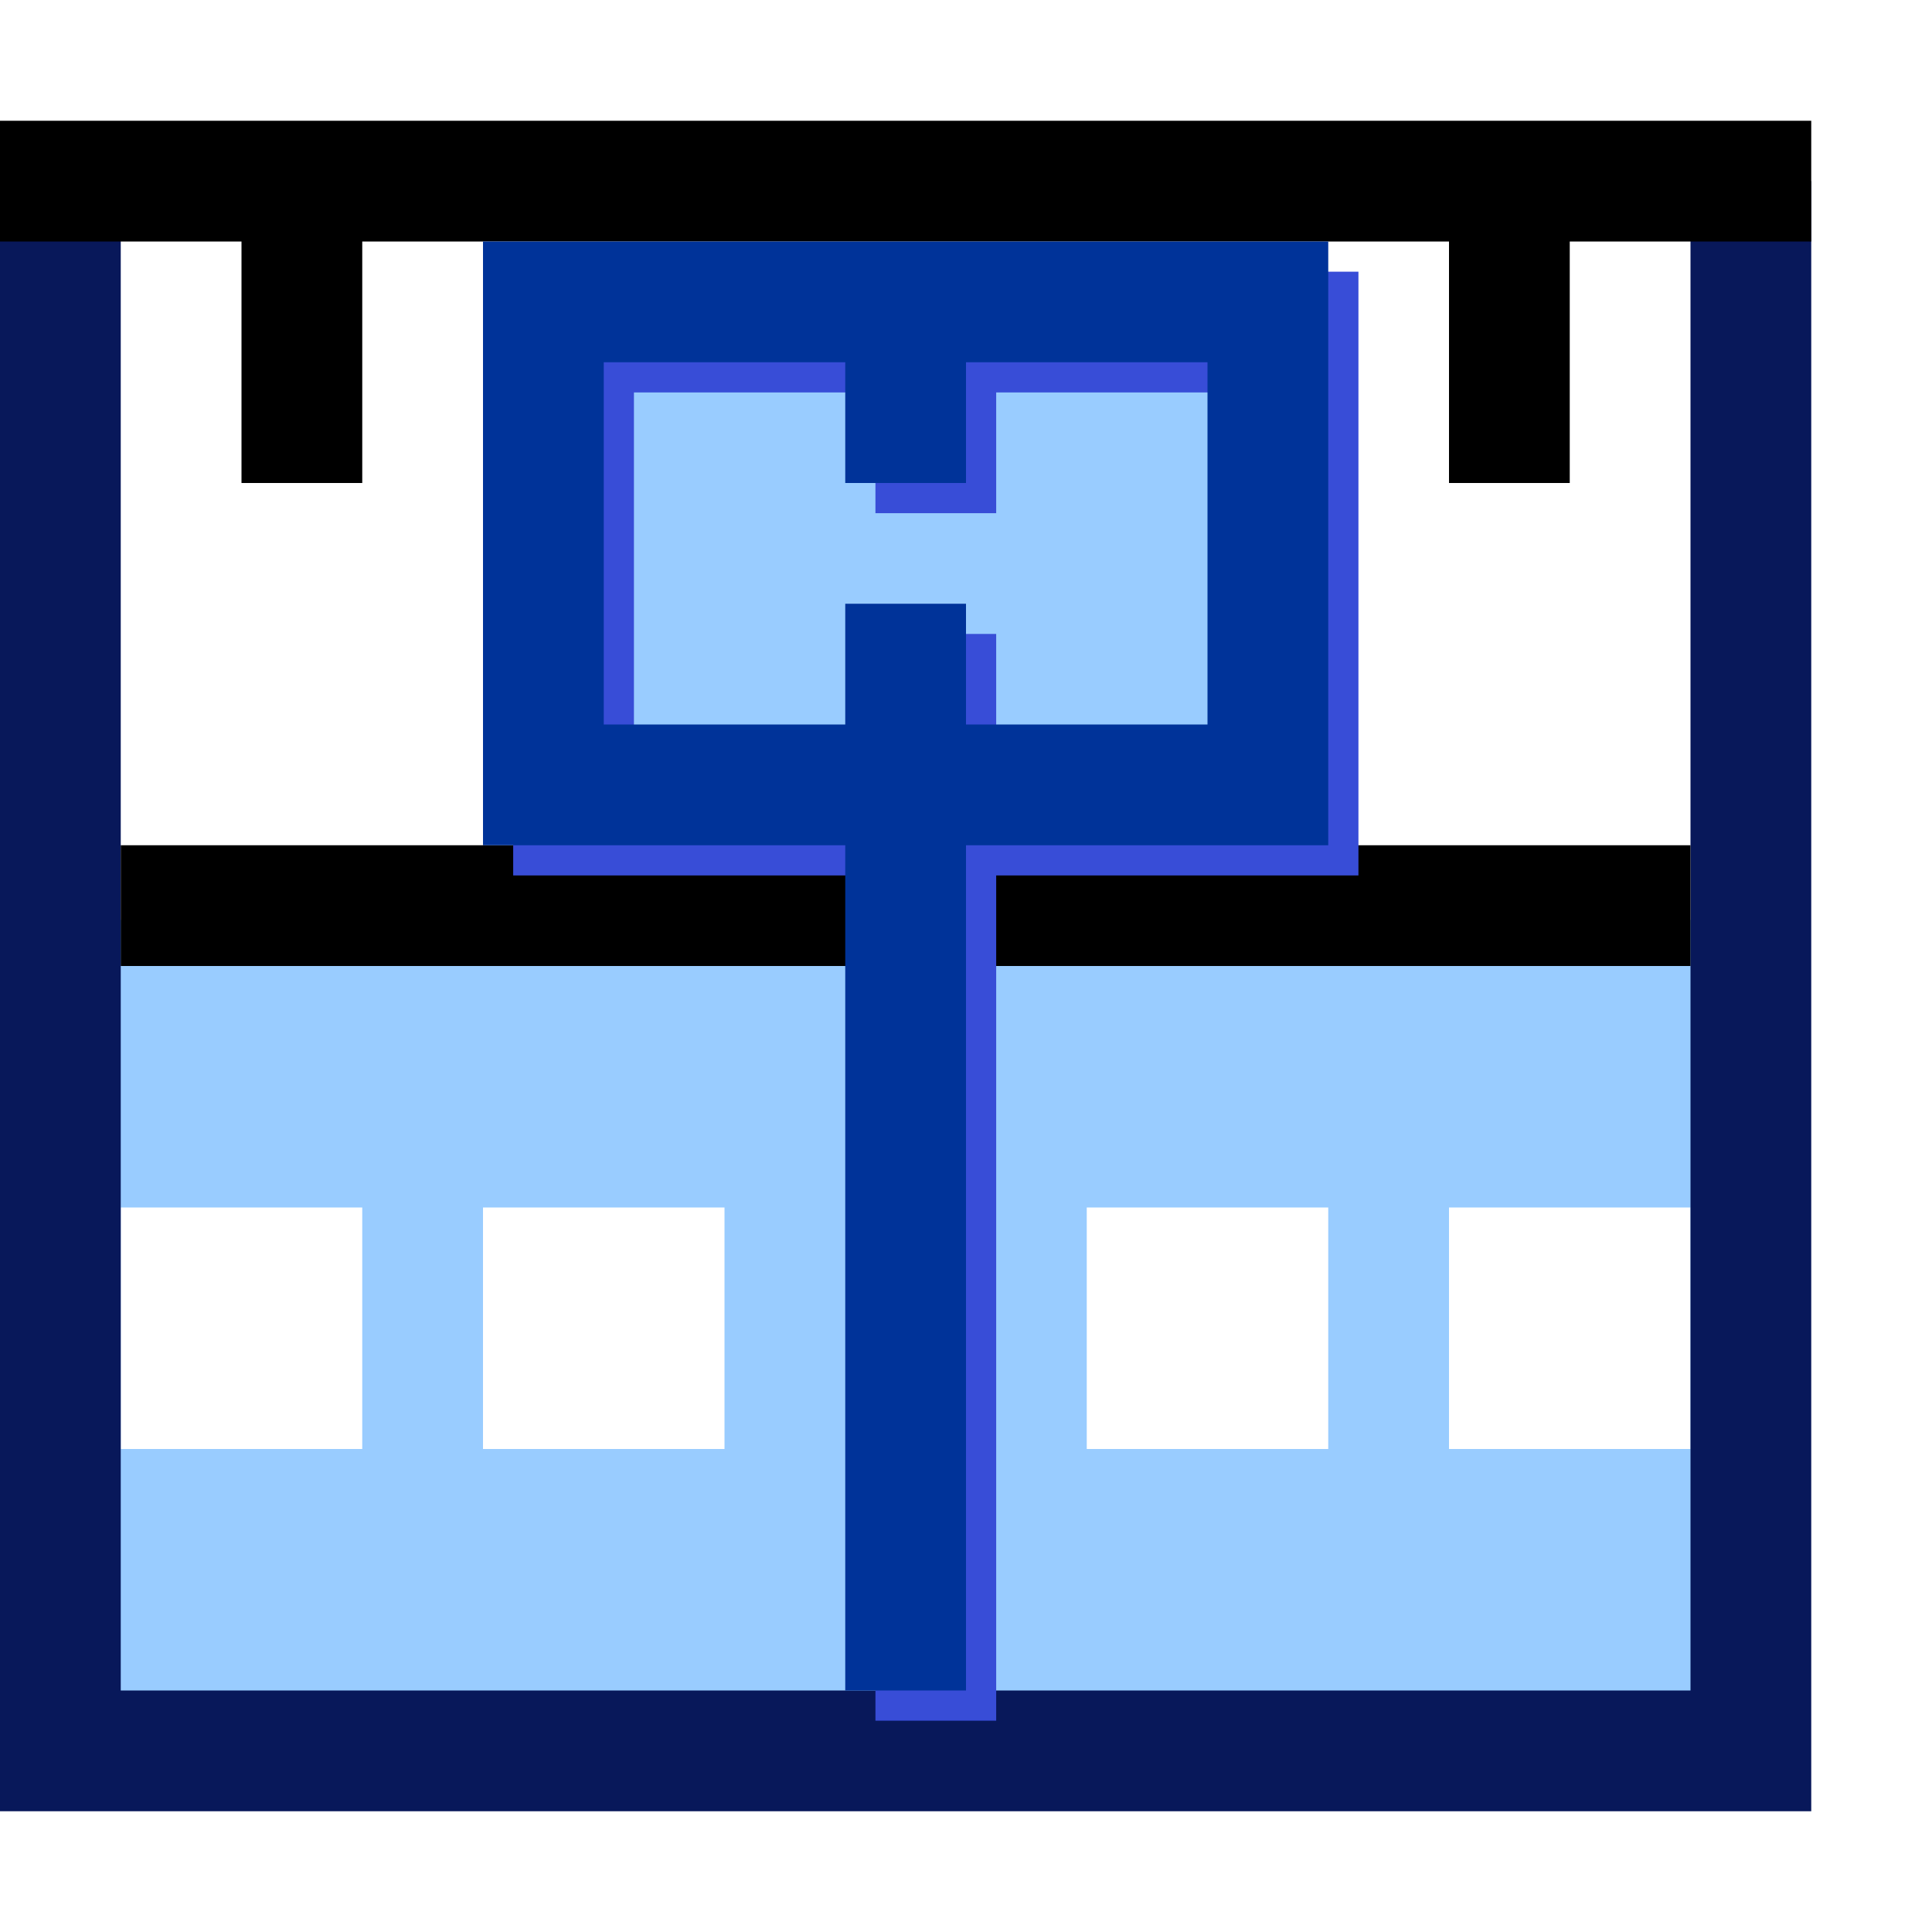 <?xml version="1.0" encoding="UTF-8" standalone="no"?>
<svg
   inkscape:export-ydpi="96"
   inkscape:export-xdpi="96"
   inkscape:export-filename="animation-stage.png"
   sodipodi:docname="animation-stage.svg"
   inkscape:version="1.3.2 (1:1.3.2+202311252150+091e20ef0f)"
   id="svg8"
   version="1.1"
   viewBox="0 0 16 16"
   height="16"
   width="16"
   xmlns:inkscape="http://www.inkscape.org/namespaces/inkscape"
   xmlns:sodipodi="http://sodipodi.sourceforge.net/DTD/sodipodi-0.dtd"
   xmlns:xlink="http://www.w3.org/1999/xlink"
   xmlns="http://www.w3.org/2000/svg"
   xmlns:svg="http://www.w3.org/2000/svg"
   xmlns:rdf="http://www.w3.org/1999/02/22-rdf-syntax-ns#"
   xmlns:cc="http://creativecommons.org/ns#"
   xmlns:dc="http://purl.org/dc/elements/1.1/">
  <defs
     id="defs2">
    <linearGradient
       inkscape:collect="always"
       id="linearGradient2451">
      <stop
         style="stop-color:#b6d5ea;stop-opacity:1"
         offset="0"
         id="stop2447" />
      <stop
         style="stop-color:#ffffff;stop-opacity:1"
         offset="1"
         id="stop2449" />
    </linearGradient>
    <linearGradient
       x2="819.2"
       x1="-819.2"
       spreadMethod="pad"
       id="gradient0-6"
       gradientUnits="userSpaceOnUse"
       gradientTransform="matrix(0.001,0.004,0.001,-3.1044356e-4,-11.112,-11.792)">
      <stop
         id="stop99-7"
         stop-color="#0066cc"
         offset="0.0" />
      <stop
         id="stop101-5"
         stop-color="#0099ff"
         offset="0.498" />
      <stop
         id="stop103-3"
         stop-color="#ccffff"
         offset="1.0" />
    </linearGradient>
    <linearGradient
       x2="819.2"
       x1="-819.2"
       spreadMethod="pad"
       id="gradient1-5"
       gradientUnits="userSpaceOnUse"
       gradientTransform="matrix(0.001,0.004,0.003,-7.6199999e-4,-6.921,-12.638)">
      <stop
         id="stop106-6"
         stop-color="#0066cc"
         offset="0.0" />
      <stop
         id="stop108-2"
         stop-color="#0099ff"
         offset="0.498" />
      <stop
         id="stop110-9"
         stop-color="#ccffff"
         offset="1.0" />
    </linearGradient>
    <linearGradient
       x2="819.2"
       x1="-819.2"
       spreadMethod="pad"
       id="gradient2-1"
       gradientUnits="userSpaceOnUse"
       gradientTransform="matrix(0.001,0.004,0.003,-7.3377689e-4,-1.347,-13.739)">
      <stop
         id="stop113-2"
         stop-color="#0066cc"
         offset="0.0" />
      <stop
         id="stop115-70"
         stop-color="#0099ff"
         offset="0.498" />
      <stop
         id="stop117-93"
         stop-color="#ccffff"
         offset="1.0" />
    </linearGradient>
    <linearGradient
       x2="819.2"
       x1="-819.2"
       spreadMethod="pad"
       id="gradient3-6"
       gradientUnits="userSpaceOnUse"
       gradientTransform="matrix(0.001,0.004,0.001,-2.822231e-4,2.844,-14.572)">
      <stop
         id="stop120-06"
         stop-color="#0066cc"
         offset="0.0" />
      <stop
         id="stop122-26"
         stop-color="#0099ff"
         offset="0.498" />
      <stop
         id="stop124-1"
         stop-color="#ccffff"
         offset="1.0" />
    </linearGradient>
    <clipPath
       clipPathUnits="userSpaceOnUse"
       id="clipPath1385">
      <path
         id="path1387"
         style="fill:url(#linearGradient1389);fill-opacity:1;stroke:none;stroke-width:1px;stroke-linecap:butt;stroke-linejoin:miter;stroke-opacity:1"
         d="m -22.432,20 v 2.5 0.5 0.5 6.5 0.5 V 33 h 15 v -2.5 -0.5 -6.5 -1 -2 V 20 Z" />
    </clipPath>
    <linearGradient
       inkscape:collect="always"
       xlink:href="#linearGradient2451"
       id="linearGradient1389"
       gradientUnits="userSpaceOnUse"
       gradientTransform="translate(-1.6315e-5)"
       x1="-15.432"
       y1="23.5"
       x2="-15.432"
       y2="29.5" />
    <clipPath
       clipPathUnits="userSpaceOnUse"
       id="clipPath1">
      <g
         id="g2">
        <path
           id="path1"
           style="fill:#7987d9;fill-rule:evenodd;stroke-width:13.98;stroke-linecap:round;stroke-linejoin:round;stop-color:#000000"
           d="m 12.568,1 h 15 v 14.118 h -15 z" />
      </g>
    </clipPath>
    <clipPath
       clipPathUnits="userSpaceOnUse"
       id="clipPath2">
      <g
         id="g3">
        <path
           id="path2"
           style="fill:#7987d9;fill-rule:evenodd;stroke-width:13.98;stroke-linecap:round;stroke-linejoin:round;stop-color:#000000"
           d="m 12.568,1 h 15 v 14.118 h -15 z" />
      </g>
    </clipPath>
    <clipPath
       clipPathUnits="userSpaceOnUse"
       id="clipPath3">
      <g
         id="g4">
        <path
           id="path3"
           style="fill:#7987d9;fill-rule:evenodd;stroke-width:13.98;stroke-linecap:round;stroke-linejoin:round;stop-color:#000000"
           d="m 12.568,1 h 15 v 14.118 h -15 z" />
      </g>
    </clipPath>
    <clipPath
       clipPathUnits="userSpaceOnUse"
       id="clipPath4">
      <g
         id="g5"
         transform="matrix(1.133,0,0,1.133,-46.676,8.867)">
        <path
           id="path4"
           style="fill:#7987d9;fill-rule:evenodd;stroke-width:13.98;stroke-linecap:round;stroke-linejoin:round;stop-color:#000000"
           d="m 12.568,1 h 15 v 14.118 h -15 z" />
      </g>
    </clipPath>
    <clipPath
       clipPathUnits="userSpaceOnUse"
       id="clipPath5">
      <g
         id="g6">
        <path
           id="path5"
           style="fill:#7987d9;fill-rule:evenodd;stroke-width:13.98;stroke-linecap:round;stroke-linejoin:round;stop-color:#000000"
           d="m 12.568,1 h 15 v 14.118 h -15 z" />
      </g>
    </clipPath>
    <clipPath
       clipPathUnits="userSpaceOnUse"
       id="clipPath7">
      <g
         id="g8">
        <path
           id="path7"
           style="fill:#7987d9;fill-rule:evenodd;stroke-width:13.98;stroke-linecap:round;stroke-linejoin:round;stop-color:#000000"
           d="m 12.568,1 h 15 v 14.118 h -15 z" />
      </g>
    </clipPath>
    <clipPath
       clipPathUnits="userSpaceOnUse"
       id="clipPath8">
      <g
         id="g9">
        <path
           id="path8"
           style="fill:#7987d9;fill-rule:evenodd;stroke-width:13.98;stroke-linecap:round;stroke-linejoin:round;stop-color:#000000"
           d="m 12.568,1 h 15 v 14.118 h -15 z" />
      </g>
    </clipPath>
    <clipPath
       clipPathUnits="userSpaceOnUse"
       id="clipPath9">
      <g
         id="g10">
        <path
           id="path9"
           style="fill:#7987d9;fill-rule:evenodd;stroke-width:13.98;stroke-linecap:round;stroke-linejoin:round;stop-color:#000000"
           d="m 12.568,1 h 15 v 14.118 h -15 z" />
      </g>
    </clipPath>
    <clipPath
       clipPathUnits="userSpaceOnUse"
       id="clipPath10">
      <g
         id="g11">
        <path
           id="path10"
           style="fill:#7987d9;fill-rule:evenodd;stroke-width:13.98;stroke-linecap:round;stroke-linejoin:round;stop-color:#000000"
           d="m 12.568,1 h 15 v 14.118 h -15 z" />
      </g>
    </clipPath>
    <clipPath
       clipPathUnits="userSpaceOnUse"
       id="clipPath11">
      <g
         id="g12">
        <path
           id="path11"
           style="fill:#7987d9;fill-rule:evenodd;stroke-width:13.98;stroke-linecap:round;stroke-linejoin:round;stop-color:#000000"
           d="m 12.568,1 h 15 v 14.118 h -15 z" />
      </g>
    </clipPath>
    <clipPath
       clipPathUnits="userSpaceOnUse"
       id="clipPath12">
      <g
         id="g13">
        <path
           id="path12"
           style="fill:#7987d9;fill-rule:evenodd;stroke-width:13.98;stroke-linecap:round;stroke-linejoin:round;stop-color:#000000"
           d="m 12.568,1 h 15 v 14.118 h -15 z" />
      </g>
    </clipPath>
    <clipPath
       clipPathUnits="userSpaceOnUse"
       id="clipPath14">
      <g
         id="g15">
        <path
           id="path14"
           style="fill:#7987d9;fill-rule:evenodd;stroke-width:13.98;stroke-linecap:round;stroke-linejoin:round;stop-color:#000000"
           d="m 12.568,1 h 15 v 14.118 h -15 z" />
      </g>
    </clipPath>
    <clipPath
       clipPathUnits="userSpaceOnUse"
       id="clipPath11-3">
      <g
         id="g12-6">
        <path
           id="path11-7"
           style="fill:#7987d9;fill-rule:evenodd;stroke-width:13.98;stroke-linecap:round;stroke-linejoin:round;stop-color:#000000"
           d="m 12.568,1 h 15 v 14.118 h -15 z" />
      </g>
    </clipPath>
    <clipPath
       clipPathUnits="userSpaceOnUse"
       id="clipPath9-3">
      <g
         id="g10-5">
        <path
           id="path9-6"
           style="fill:#7987d9;fill-rule:evenodd;stroke-width:13.98;stroke-linecap:round;stroke-linejoin:round;stop-color:#000000"
           d="m 12.568,1 h 15 v 14.118 h -15 z" />
      </g>
    </clipPath>
    <clipPath
       clipPathUnits="userSpaceOnUse"
       id="clipPath9-3-9">
      <g
         id="g10-5-1">
        <path
           id="path9-6-2"
           style="fill:#7987d9;fill-rule:evenodd;stroke-width:13.98;stroke-linecap:round;stroke-linejoin:round;stop-color:#000000"
           d="m 12.568,1 h 15 v 14.118 h -15 z" />
      </g>
    </clipPath>
    <clipPath
       clipPathUnits="userSpaceOnUse"
       id="clipPath9-3-0">
      <g
         id="g10-5-9">
        <path
           id="path9-6-3"
           style="fill:#7987d9;fill-rule:evenodd;stroke-width:13.98;stroke-linecap:round;stroke-linejoin:round;stop-color:#000000"
           d="m 12.568,1 h 15 v 14.118 h -15 z" />
      </g>
    </clipPath>
    <clipPath
       clipPathUnits="userSpaceOnUse"
       id="clipPath9-3-9-0">
      <g
         id="g10-5-1-6">
        <path
           id="path9-6-2-2"
           style="fill:#7987d9;fill-rule:evenodd;stroke-width:13.98;stroke-linecap:round;stroke-linejoin:round;stop-color:#000000"
           d="m 12.568,1 h 15 v 14.118 h -15 z" />
      </g>
    </clipPath>
    <filter
       inkscape:collect="always"
       style="color-interpolation-filters:sRGB"
       id="filter20"
       x="-0.086"
       y="-0.05"
       width="1.172"
       height="1.101">
      <feGaussianBlur
         inkscape:collect="always"
         stdDeviation="0.251"
         id="feGaussianBlur20" />
    </filter>
  </defs>
  <sodipodi:namedview
     inkscape:snap-global="true"
     inkscape:bbox-paths="false"
     fit-margin-bottom="0"
     fit-margin-right="0"
     fit-margin-left="0"
     fit-margin-top="0"
     inkscape:bbox-nodes="true"
     inkscape:snap-bbox="true"
     inkscape:window-maximized="1"
     inkscape:window-y="0"
     inkscape:window-x="0"
     inkscape:window-height="2058"
     inkscape:window-width="3840"
     units="px"
     showgrid="false"
     inkscape:document-rotation="0"
     inkscape:current-layer="layer1"
     inkscape:document-units="px"
     inkscape:cy="4.2890625"
     inkscape:cx="2.0703125"
     inkscape:zoom="64"
     inkscape:pageshadow="2"
     inkscape:pageopacity="0.0"
     borderopacity="1.0"
     bordercolor="#666666"
     pagecolor="#ffffff"
     id="base"
     inkscape:object-paths="false"
     inkscape:snap-smooth-nodes="true"
     inkscape:snap-others="true"
     inkscape:snap-grids="true"
     showguides="true"
     inkscape:pagecheckerboard="0"
     inkscape:showpageshadow="2"
     inkscape:deskcolor="#d1d1d1">
    <inkscape:grid
       originy="0"
       originx="0"
       id="grid1504"
       type="xygrid"
       spacingy="1"
       spacingx="1"
       units="px"
       visible="false" />
    <inkscape:grid
       originy="0"
       originx="0"
       spacingy="0.5"
       spacingx="0.5"
       id="grid1507"
       type="xygrid"
       units="px"
       visible="false" />
  </sodipodi:namedview>
  <g
     transform="translate(-12.568)"
     id="layer1"
     inkscape:groupmode="layer"
     inkscape:label="Layer 1">
    <path
       style="fill:#ffffff;fill-opacity:1;stroke:none;stroke-width:1;stroke-linecap:butt;stroke-linejoin:miter;stroke-dasharray:none;stroke-opacity:1"
       d="M 13.009,1.441 V 7.618 H 27.127 V 1.441 Z"
       id="path75813"
       clip-path="none" />
    <path
       style="fill:#99ccff;fill-rule:evenodd;stroke:none;stroke-width:1;stroke-linecap:round;stroke-linejoin:miter;stroke-dasharray:none"
       d="m 17.068,2.5 h 6 v 4 h -6 z"
       id="path15"
       sodipodi:nodetypes="ccccc" />
    <path
       style="fill:#99ccff;fill-opacity:1;stroke:none;stroke-width:1;stroke-linecap:butt;stroke-linejoin:miter;stroke-dasharray:none;stroke-opacity:1"
       d="M 27.127,7.618 V 14.676 H 13.009 V 7.618 Z"
       id="path75811"
       sodipodi:nodetypes="ccccc"
       clip-path="url(#clipPath14)" />
    <path
       style="fill:none;stroke:#000000;stroke-width:1;stroke-linecap:butt;stroke-linejoin:miter;stroke-dasharray:none;stroke-opacity:1"
       d="M 25.362,3.647 V 1.441"
       id="path75817"
       clip-path="url(#clipPath11)"
       transform="translate(-0.294,0.353)" />
    <path
       style="fill:none;stroke:#000000;stroke-width:1;stroke-linecap:butt;stroke-linejoin:miter;stroke-dasharray:none;stroke-opacity:1"
       d="M 25.362,3.647 V 1.441"
       id="path75817-5"
       clip-path="url(#clipPath11-3)"
       transform="translate(-10.294,0.353)" />
    <path
       style="fill:#ffffff;fill-opacity:1;stroke:none;stroke-width:1;stroke-linecap:butt;stroke-linejoin:miter;stroke-dasharray:none;stroke-opacity:1"
       d="m 13.45,9.824 h 2 V 11.824 h -2 z"
       id="path75821"
       clip-path="url(#clipPath9)"
       transform="translate(0.118,0.176)"
       sodipodi:nodetypes="ccccc" />
    <path
       style="fill:#ffffff;fill-opacity:1;stroke:none;stroke-width:1;stroke-linecap:butt;stroke-linejoin:miter;stroke-dasharray:none;stroke-opacity:1"
       d="m 13.45,9.824 h 2 V 11.824 h -2 z"
       id="path75821-2"
       clip-path="url(#clipPath9-3)"
       transform="translate(3.118,0.176)"
       sodipodi:nodetypes="ccccc" />
    <path
       style="fill:#ffffff;fill-opacity:1;stroke:none;stroke-width:1;stroke-linecap:butt;stroke-linejoin:miter;stroke-dasharray:none;stroke-opacity:1"
       d="m 13.45,9.824 h 2 V 11.824 h -2 z"
       id="path75821-2-7"
       clip-path="url(#clipPath9-3-9)"
       transform="translate(11.118,0.176)"
       sodipodi:nodetypes="ccccc" />
    <path
       style="fill:#ffffff;fill-opacity:1;stroke:none;stroke-width:1;stroke-linecap:butt;stroke-linejoin:miter;stroke-dasharray:none;stroke-opacity:1"
       d="m 13.45,9.824 h 2 V 11.824 h -2 z"
       id="path75821-2-7-6"
       clip-path="url(#clipPath9-3-9-0)"
       transform="translate(8.118,0.176)"
       sodipodi:nodetypes="ccccc" />
    <path
       style="fill:none;stroke:#08185a;stroke-width:1;stroke-linecap:butt;stroke-linejoin:miter;stroke-dasharray:none;stroke-opacity:1"
       d="M 13.068,1.243 V 14.344 l 14,0 V 1.344"
       id="path75827"
       clip-path="none"
       transform="translate(0,0.156)"
       sodipodi:nodetypes="cccc" />
    <g
       id="g7"
       transform="translate(0,0.156)" />
    <path
       style="fill:none;stroke:#000000;stroke-width:1;stroke-linecap:butt;stroke-linejoin:miter;stroke-dasharray:none;stroke-opacity:1"
       d="m 13.568,7.5 h 13"
       id="path75835"
       sodipodi:nodetypes="cc"
       clip-path="url(#clipPath2)" />
    <path
       style="fill:none;stroke:#000000;stroke-width:1;stroke-linecap:butt;stroke-linejoin:miter;stroke-dasharray:none;stroke-opacity:1"
       d="M 12.568,1.5 H 27.568"
       id="path75837"
       sodipodi:nodetypes="cc"
       clip-path="url(#clipPath1)" />
    <path
       style="color:#000000;fill:#99ccff;fill-rule:evenodd;-inkscape-stroke:none"
       d="M 20.068,2.5 V 4"
       id="path19" />
    <path
       style="color:#000000;fill:#99ccff;fill-rule:evenodd;-inkscape-stroke:none"
       d="m 20.068,5 v 9"
       id="path17" />
    <path
       id="path20"
       style="color:#000000;fill:#384dd7;fill-opacity:1;fill-rule:evenodd;stroke-linecap:round;-inkscape-stroke:none;filter:url(#filter20)"
       d="m 16.818,2.25 v 5 h 3 v 7 h 1 v -7 h 3 v -5 z m 1,1 h 2 v 1 h 1 v -1 h 2 v 3 h -2 v -1 h -1 v 1 h -2 z" />
    <path
       id="path6"
       style="color:#000000;fill:#003399;fill-rule:evenodd;stroke-linecap:round;-inkscape-stroke:none"
       d="M 16.568 2 L 16.568 7 L 19.568 7 L 19.568 14 L 20.568 14 L 20.568 7 L 23.568 7 L 23.568 2 L 16.568 2 z M 17.568 3 L 19.568 3 L 19.568 4 L 20.568 4 L 20.568 3 L 22.568 3 L 22.568 6 L 20.568 6 L 20.568 5 L 19.568 5 L 19.568 6 L 17.568 6 L 17.568 3 z " />
  </g>
</svg>
